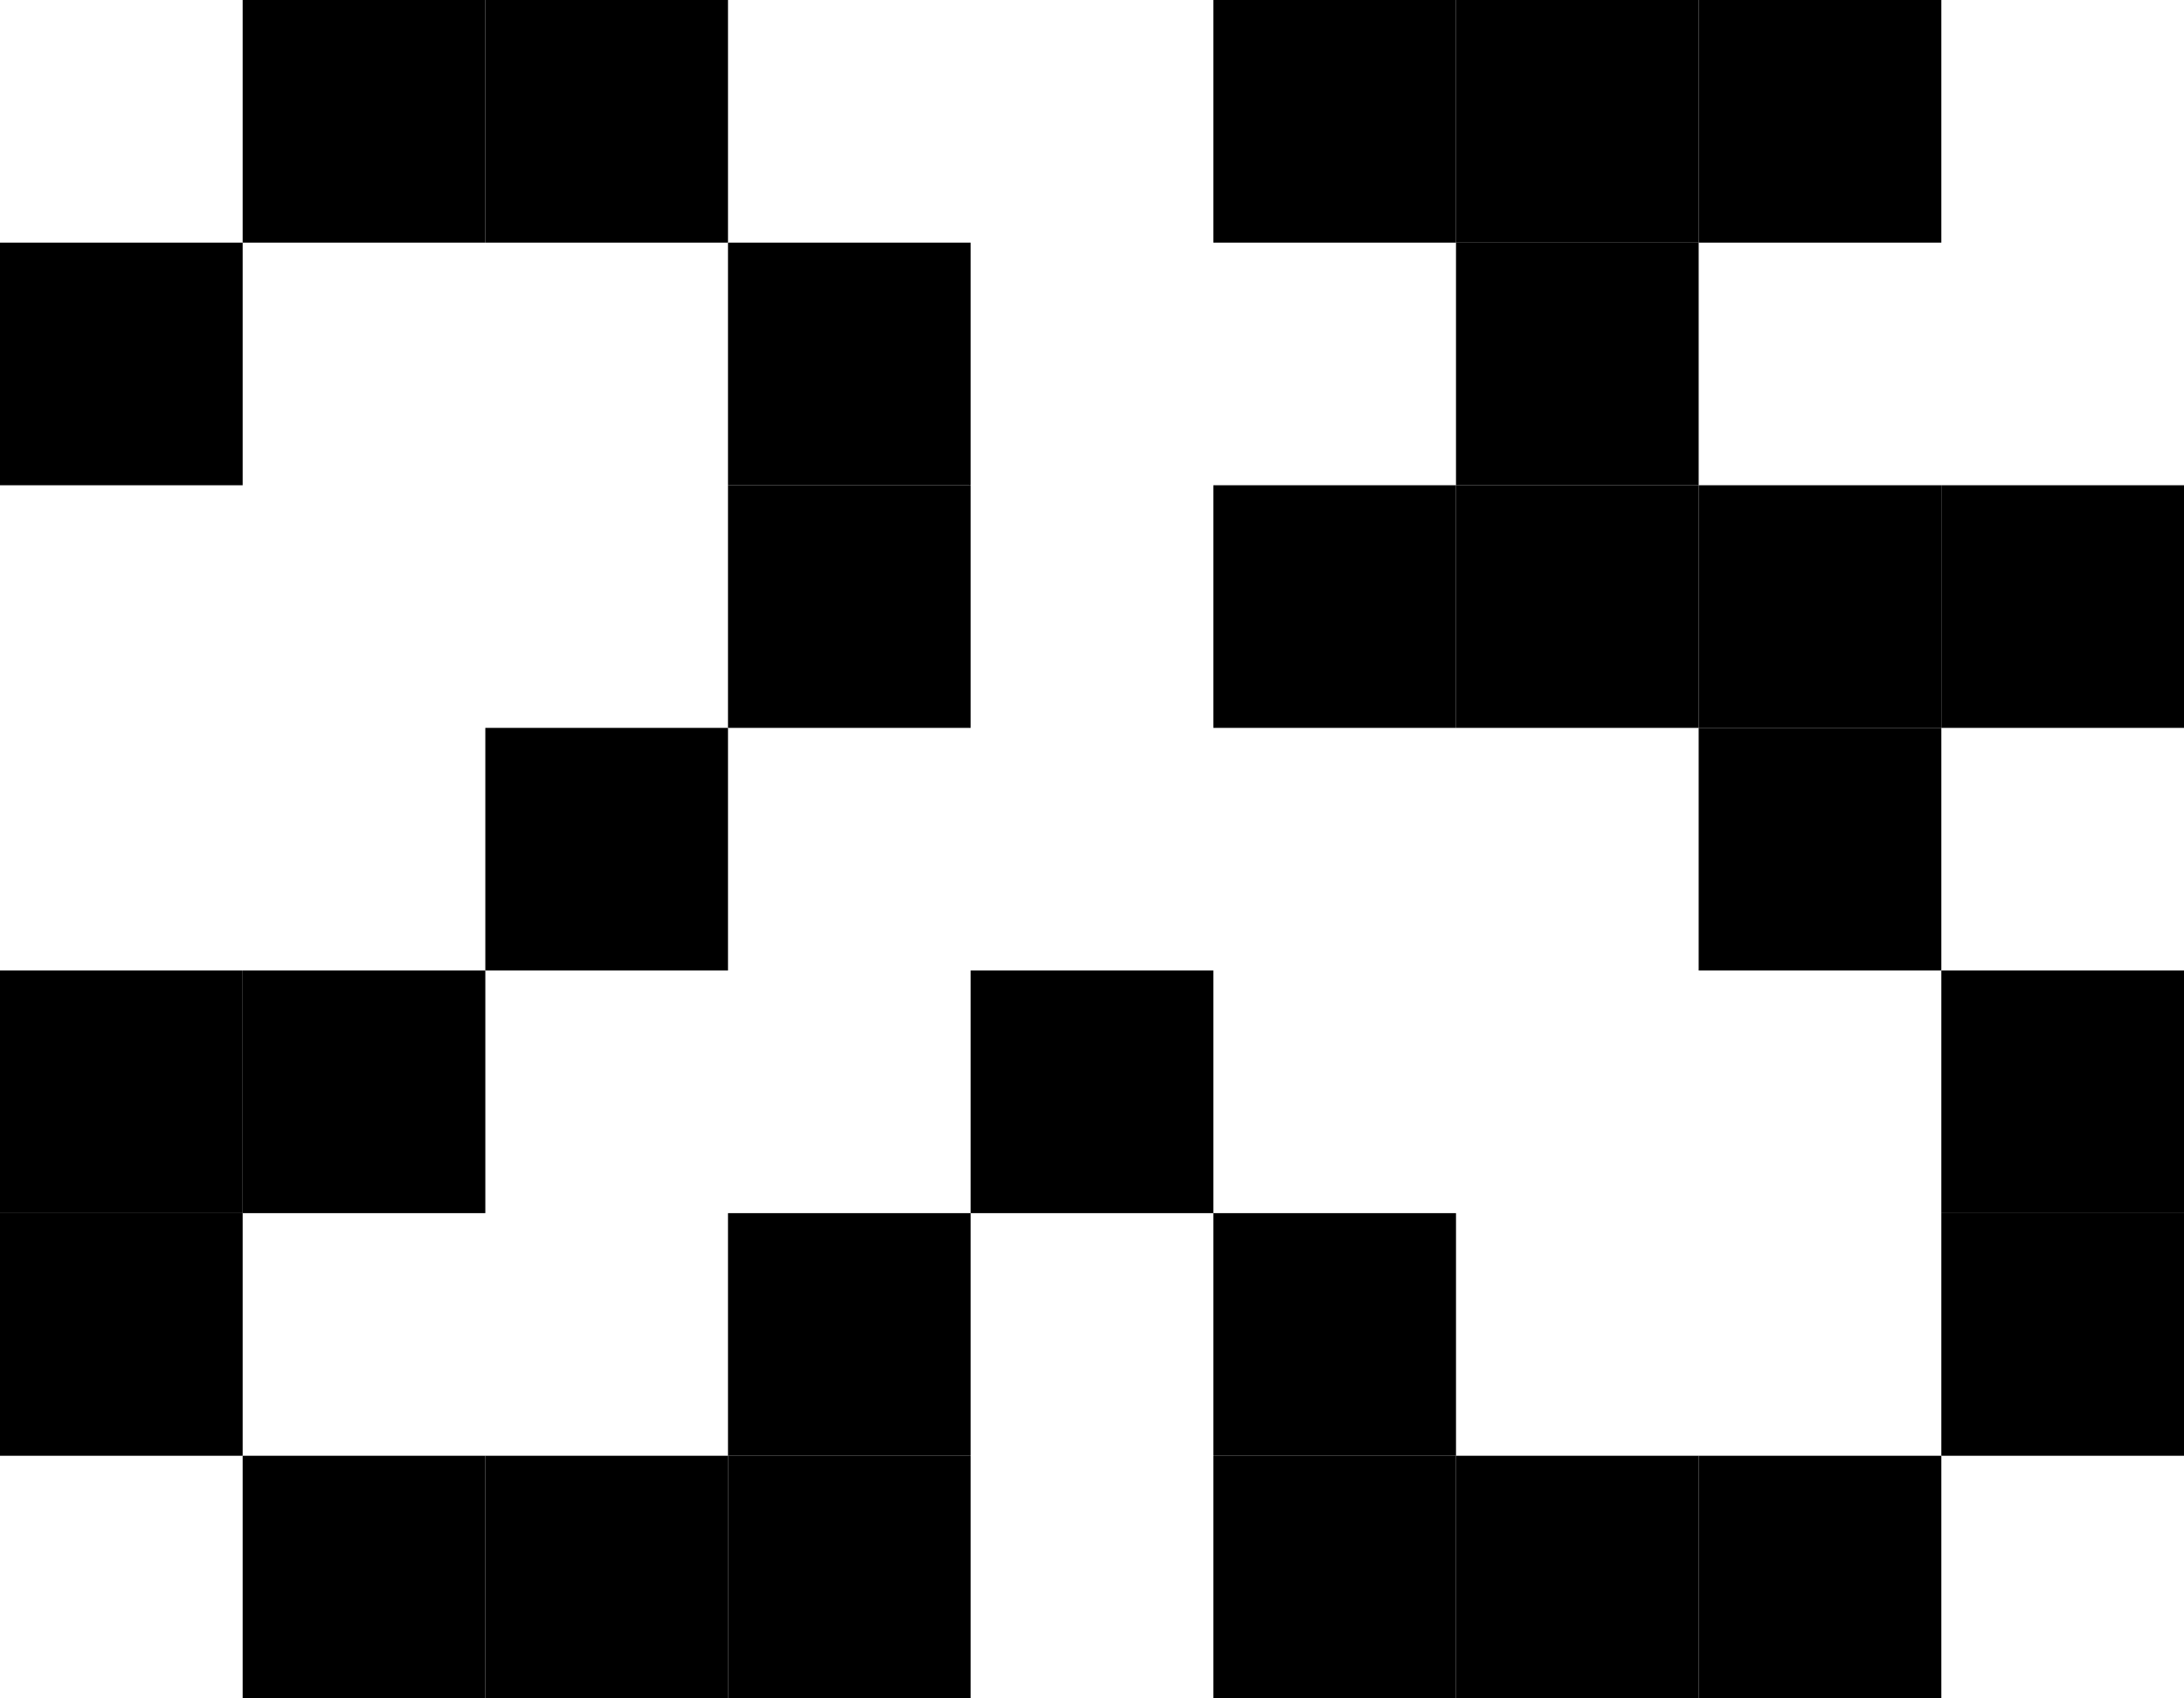 <svg id="c" xmlns="http://www.w3.org/2000/svg" viewBox="0 0 2700 2100">
  <rect x="1200" y="1200" width="300" height="300"/>
  <rect x="1800" y="300" width="300" height="300"/>
  <rect x="1800" width="300" height="300"/>
  <rect x="1500" width="300" height="300"/>
  <rect x="2100" width="300" height="300"/>
  <rect x="1500" y="600" width="300" height="300"/>
  <rect x="1800" y="600" width="300" height="300"/>
  <rect x="2100" y="600" width="300" height="300"/>
  <rect x="2400" y="600" width="300" height="300"/>
  <rect x="2100" y="900" width="300" height="300"/>
  <rect x="2400" y="1200" width="300" height="300"/>
  <rect x="1500" y="1500" width="300" height="300"/>
  <rect x="2100" y="1800" width="300" height="300"/>
  <rect x="2400" y="1500" width="300" height="300"/>
  <rect x="1500" y="1800" width="300" height="300"/>
  <rect x="1800" y="1800" width="300" height="300"/>
  <rect x="900" y="600" width="300" height="300"/>
  <rect x="900" y="1800" width="300" height="300"/>
  <rect x="900" y="1500" width="300" height="300"/>
  <rect x="900" y="300" width="300" height="300"/>
  <rect x="600" width="300" height="300"/>
  <rect x="600" y="900" width="300" height="300"/>
  <rect x="600" y="1800" width="300" height="300"/>
  <rect x="300" width="300" height="300"/>
  <rect x="300" y="1200" width="300" height="300"/>
  <rect x="300" y="1800" width="300" height="300"/>
  <rect y="300" width="300" height="300"/>
  <rect y="1200" width="300" height="300"/>
  <rect y="1500" width="300" height="300"/>
</svg>
